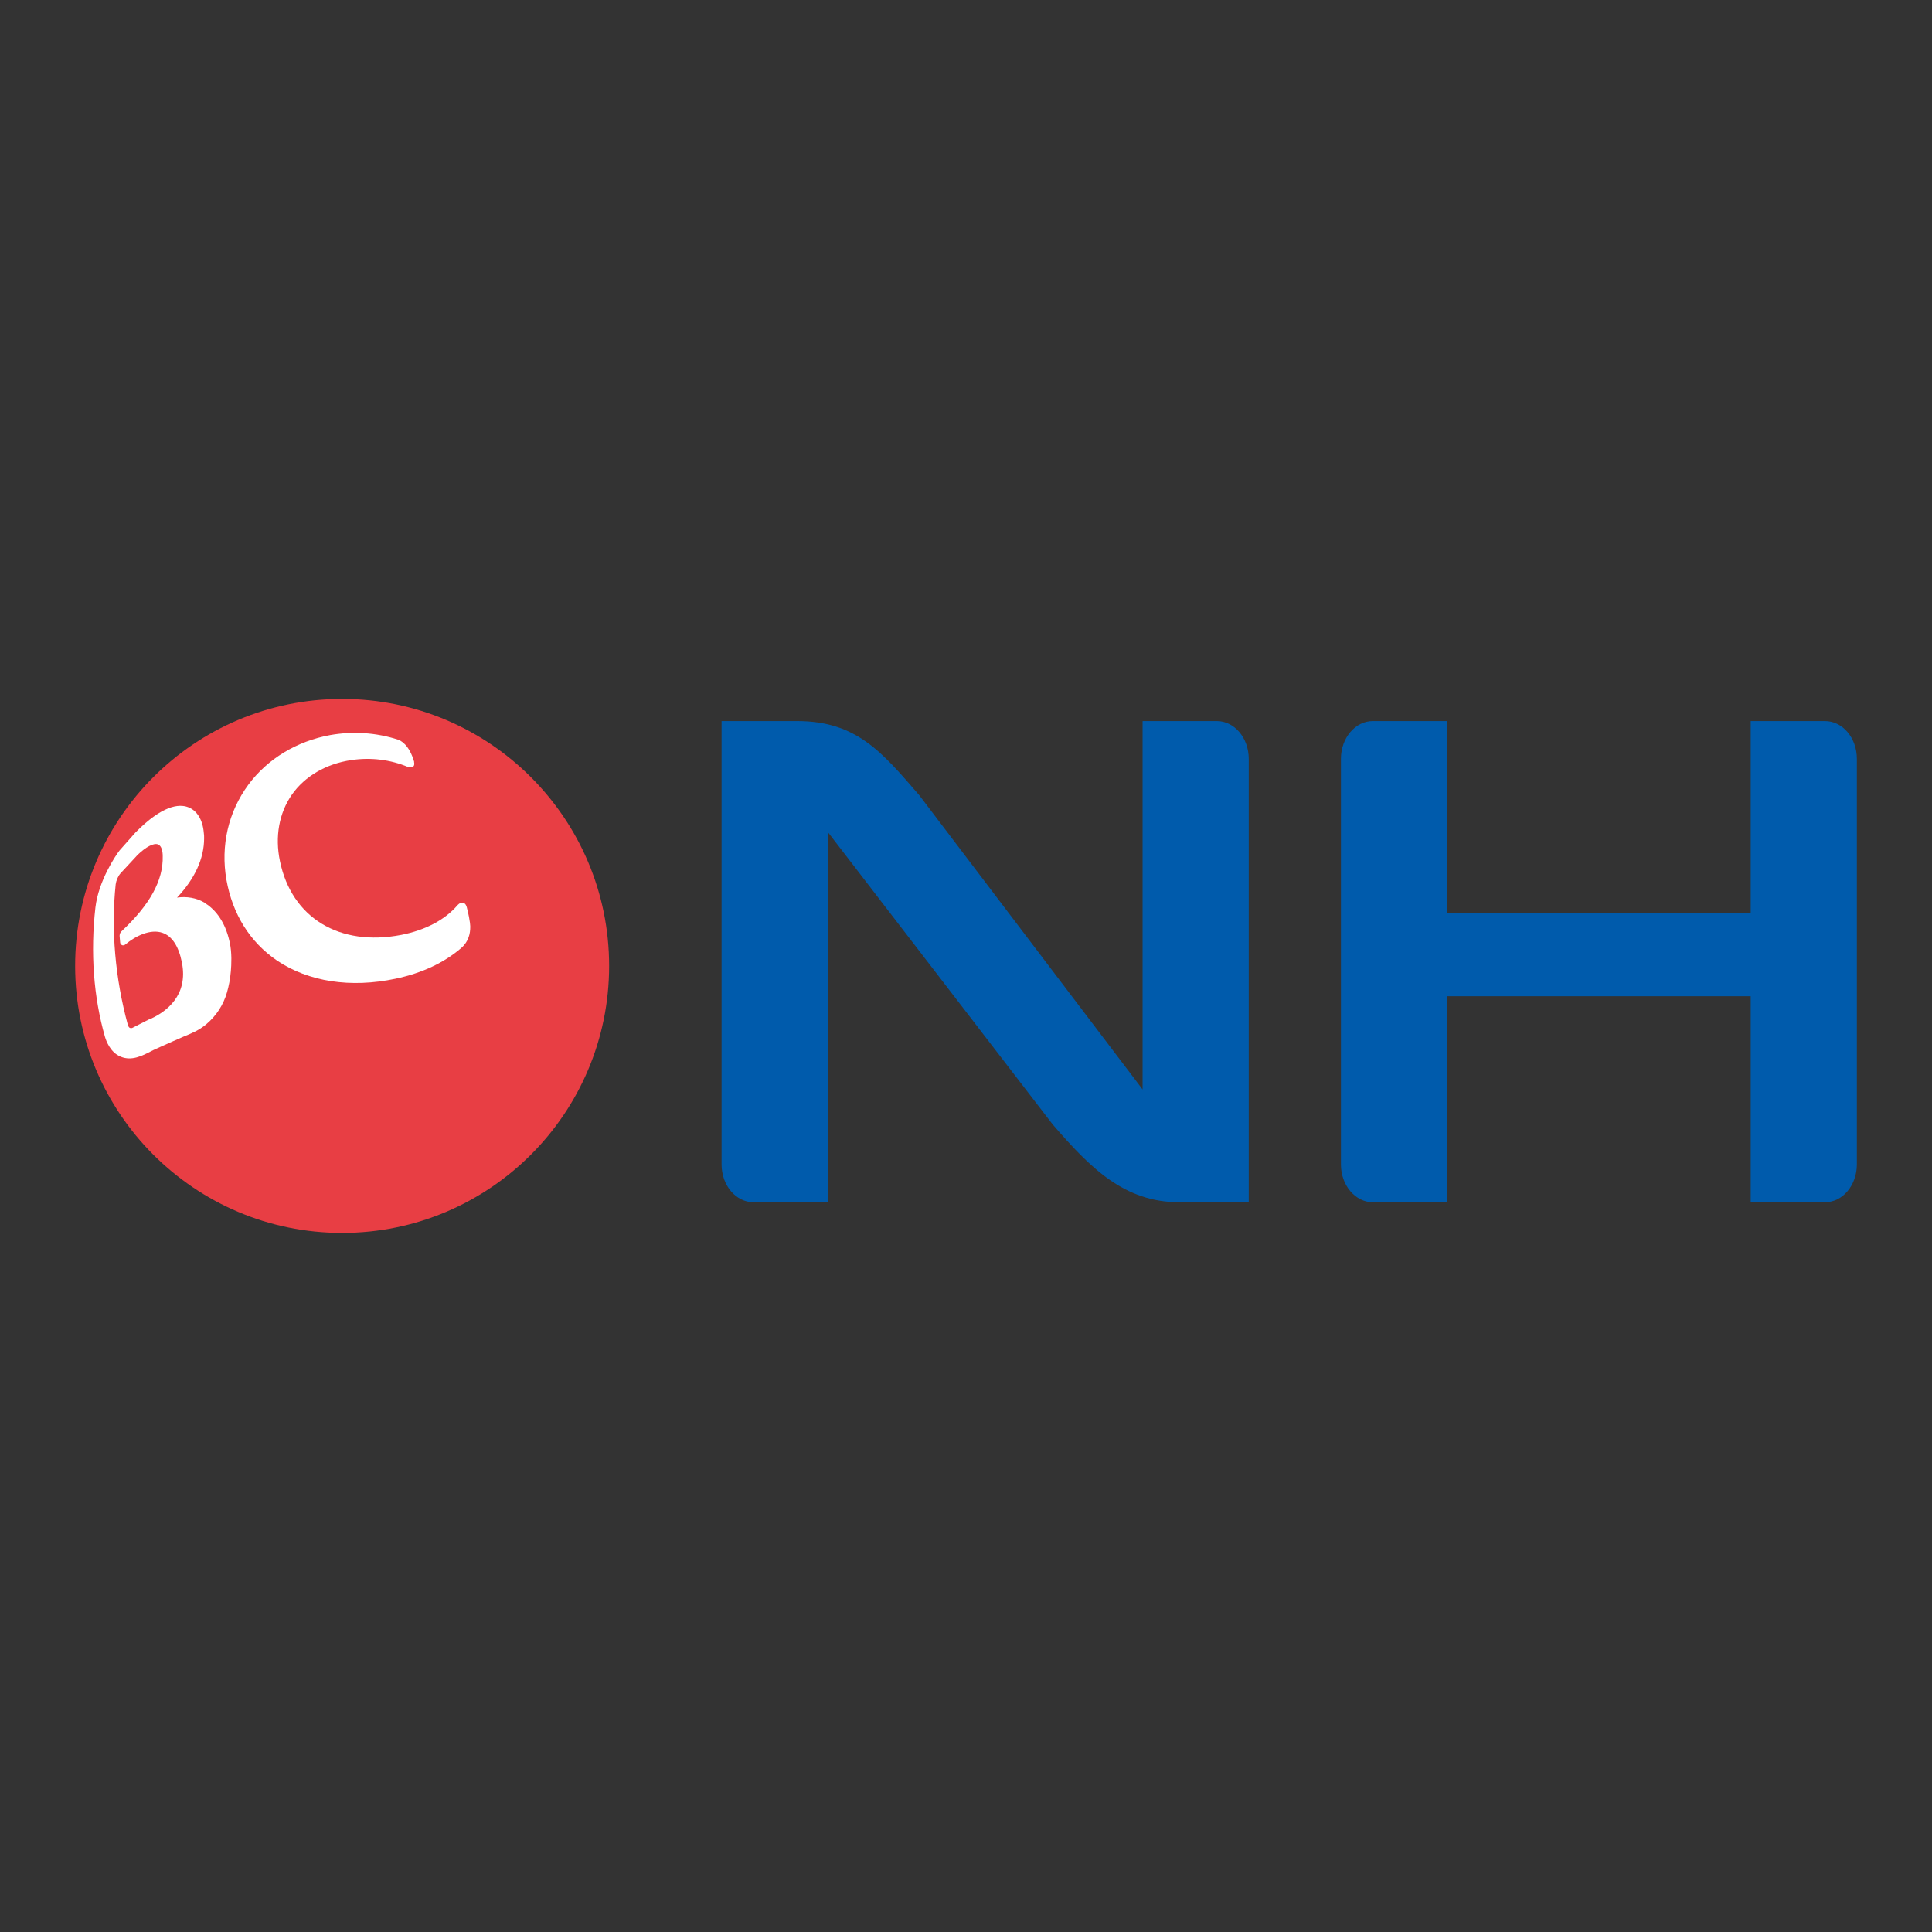 <?xml version="1.0" encoding="UTF-8"?>
<svg id="_레이어_1" data-name="레이어 1" xmlns="http://www.w3.org/2000/svg" xmlns:xlink="http://www.w3.org/1999/xlink" viewBox="0 0 113.39 113.39">
  <rect x="0" y="0" width="113.39" height="113.39" fill="#333333" stroke="none"/>
  <defs>
    <style>
      .cls-1 {
        fill: url(#linear-gradient);
      }

      .cls-1, .cls-2, .cls-3, .cls-4 {
        stroke-width: 0px;
      }

      .cls-2 {
        fill: #fff;
      }

      .cls-3 {
        fill: #e83e44;
      }

      .cls-4 {
        fill: #005bac;
      }
    </style>
    <linearGradient id="linear-gradient" x1="-966.95" y1="532.81" x2="-975.19" y2="539.42" gradientTransform="translate(987.58 -473.44)" gradientUnits="userSpaceOnUse">
      <stop offset="0" stop-color="#f7f8f8"/>
      <stop offset=".44" stop-color="#eeefef"/>
      <stop offset="1" stop-color="#dcdddd"/>
    </linearGradient>
  </defs>
  <g>
    <path class="cls-4" d="m107.11,42.32h-4.36v11.26h-17.82v-11.26h-4.36c-1.03,0-1.87.99-1.87,2.22v23.8c0,1.22.84,2.22,1.87,2.22h4.36v-12.09h17.82v12.09h4.36c1.04,0,1.87-1,1.87-2.22v-23.8c0-1.23-.83-2.22-1.87-2.22Z"/>
    <path class="cls-4" d="m71.42,42.32h-4.36v21.62l-13.11-17.27c-2.18-2.52-3.68-4.35-7.16-4.35h-4.44v26.02c0,1.22.83,2.22,1.88,2.22h4.36v-21.72l13.19,17.15c2.23,2.58,4.21,4.57,7.44,4.57h4.07v-26.02c0-1.23-.84-2.22-1.87-2.22Z"/>
  </g>
  <g>
    <path class="cls-3" d="m35.75,56.69c0,8.65-7.02,15.67-15.67,15.67s-15.67-7.01-15.67-15.67,7.02-15.67,15.67-15.67,15.67,7.02,15.67,15.67Z"/>
    <polygon class="cls-1" points="27.51 53.85 27.51 53.85 27.51 53.86 27.51 53.85"/>
    <g>
      <path class="cls-2" d="m12.01,52.98c-.49-.29-1.06-.38-1.62-.3,1.03-1.09,1.59-2.28,1.59-3.48,0-.11,0-.22-.02-.33-.06-.75-.4-1.31-.93-1.5-.54-.2-1.51-.1-3.08,1.49l-.93,1.05c-.25.32-1.24,1.8-1.42,3.35-.3,2.63-.11,5.26.56,7.59.08.27.33.93.93,1.17.64.26,1.25-.05,1.79-.33l.14-.07.55-.25.54-.24.66-.29c.47-.19.91-.37,1.34-.73.58-.49,1-1.13,1.21-1.86.11-.38.19-.79.23-1.26.03-.36.07-1.07-.07-1.69-.29-1.36-.98-2.02-1.49-2.32Zm-4.99,1.96s.03.35.03.35c0,.08.04.15.11.18.06.03.14.01.2-.04.58-.49,1.47-.93,2.18-.68.55.19.94.77,1.13,1.71.41,1.98-.95,2.93-1.8,3.32h-.03s-1.08.55-1.08.55c0,0-.06.02-.13,0-.07-.03-.09-.08-.13-.19-.74-2.72-.99-5.58-.71-8.24.03-.21.12-.45.28-.64l.9-.97.1-.11c.5-.48.95-.72,1.21-.62.21.09.27.42.27.68.04,1.42-.75,2.86-2.42,4.42,0,0-.12.1-.11.29Z"/>
      <path class="cls-2" d="m24.31,44.72c-.3-1.04-.81-1.26-.95-1.31-1.3-.42-2.65-.5-3.97-.27-1.97.36-3.68,1.39-4.81,2.91-1.18,1.6-1.64,3.58-1.29,5.59.36,2.02,1.38,3.65,2.96,4.73,1.85,1.25,4.33,1.63,6.97,1.07,1.56-.33,2.85-.94,3.85-1.8.45-.39.53-.88.53-1.23,0,0,.02-.28-.2-1.15-.06-.22-.15-.28-.3-.28-.11,0-.22.12-.25.15-.74.86-1.88,1.46-3.3,1.74-3.63.7-6.43-1-7.12-4.33-.3-1.44-.05-2.82.7-3.9.76-1.08,2-1.81,3.49-2.03,1.14-.17,2.29-.03,3.34.41,0,0,.44.13.34-.31Z"/>
    </g>
  </g>
</svg>